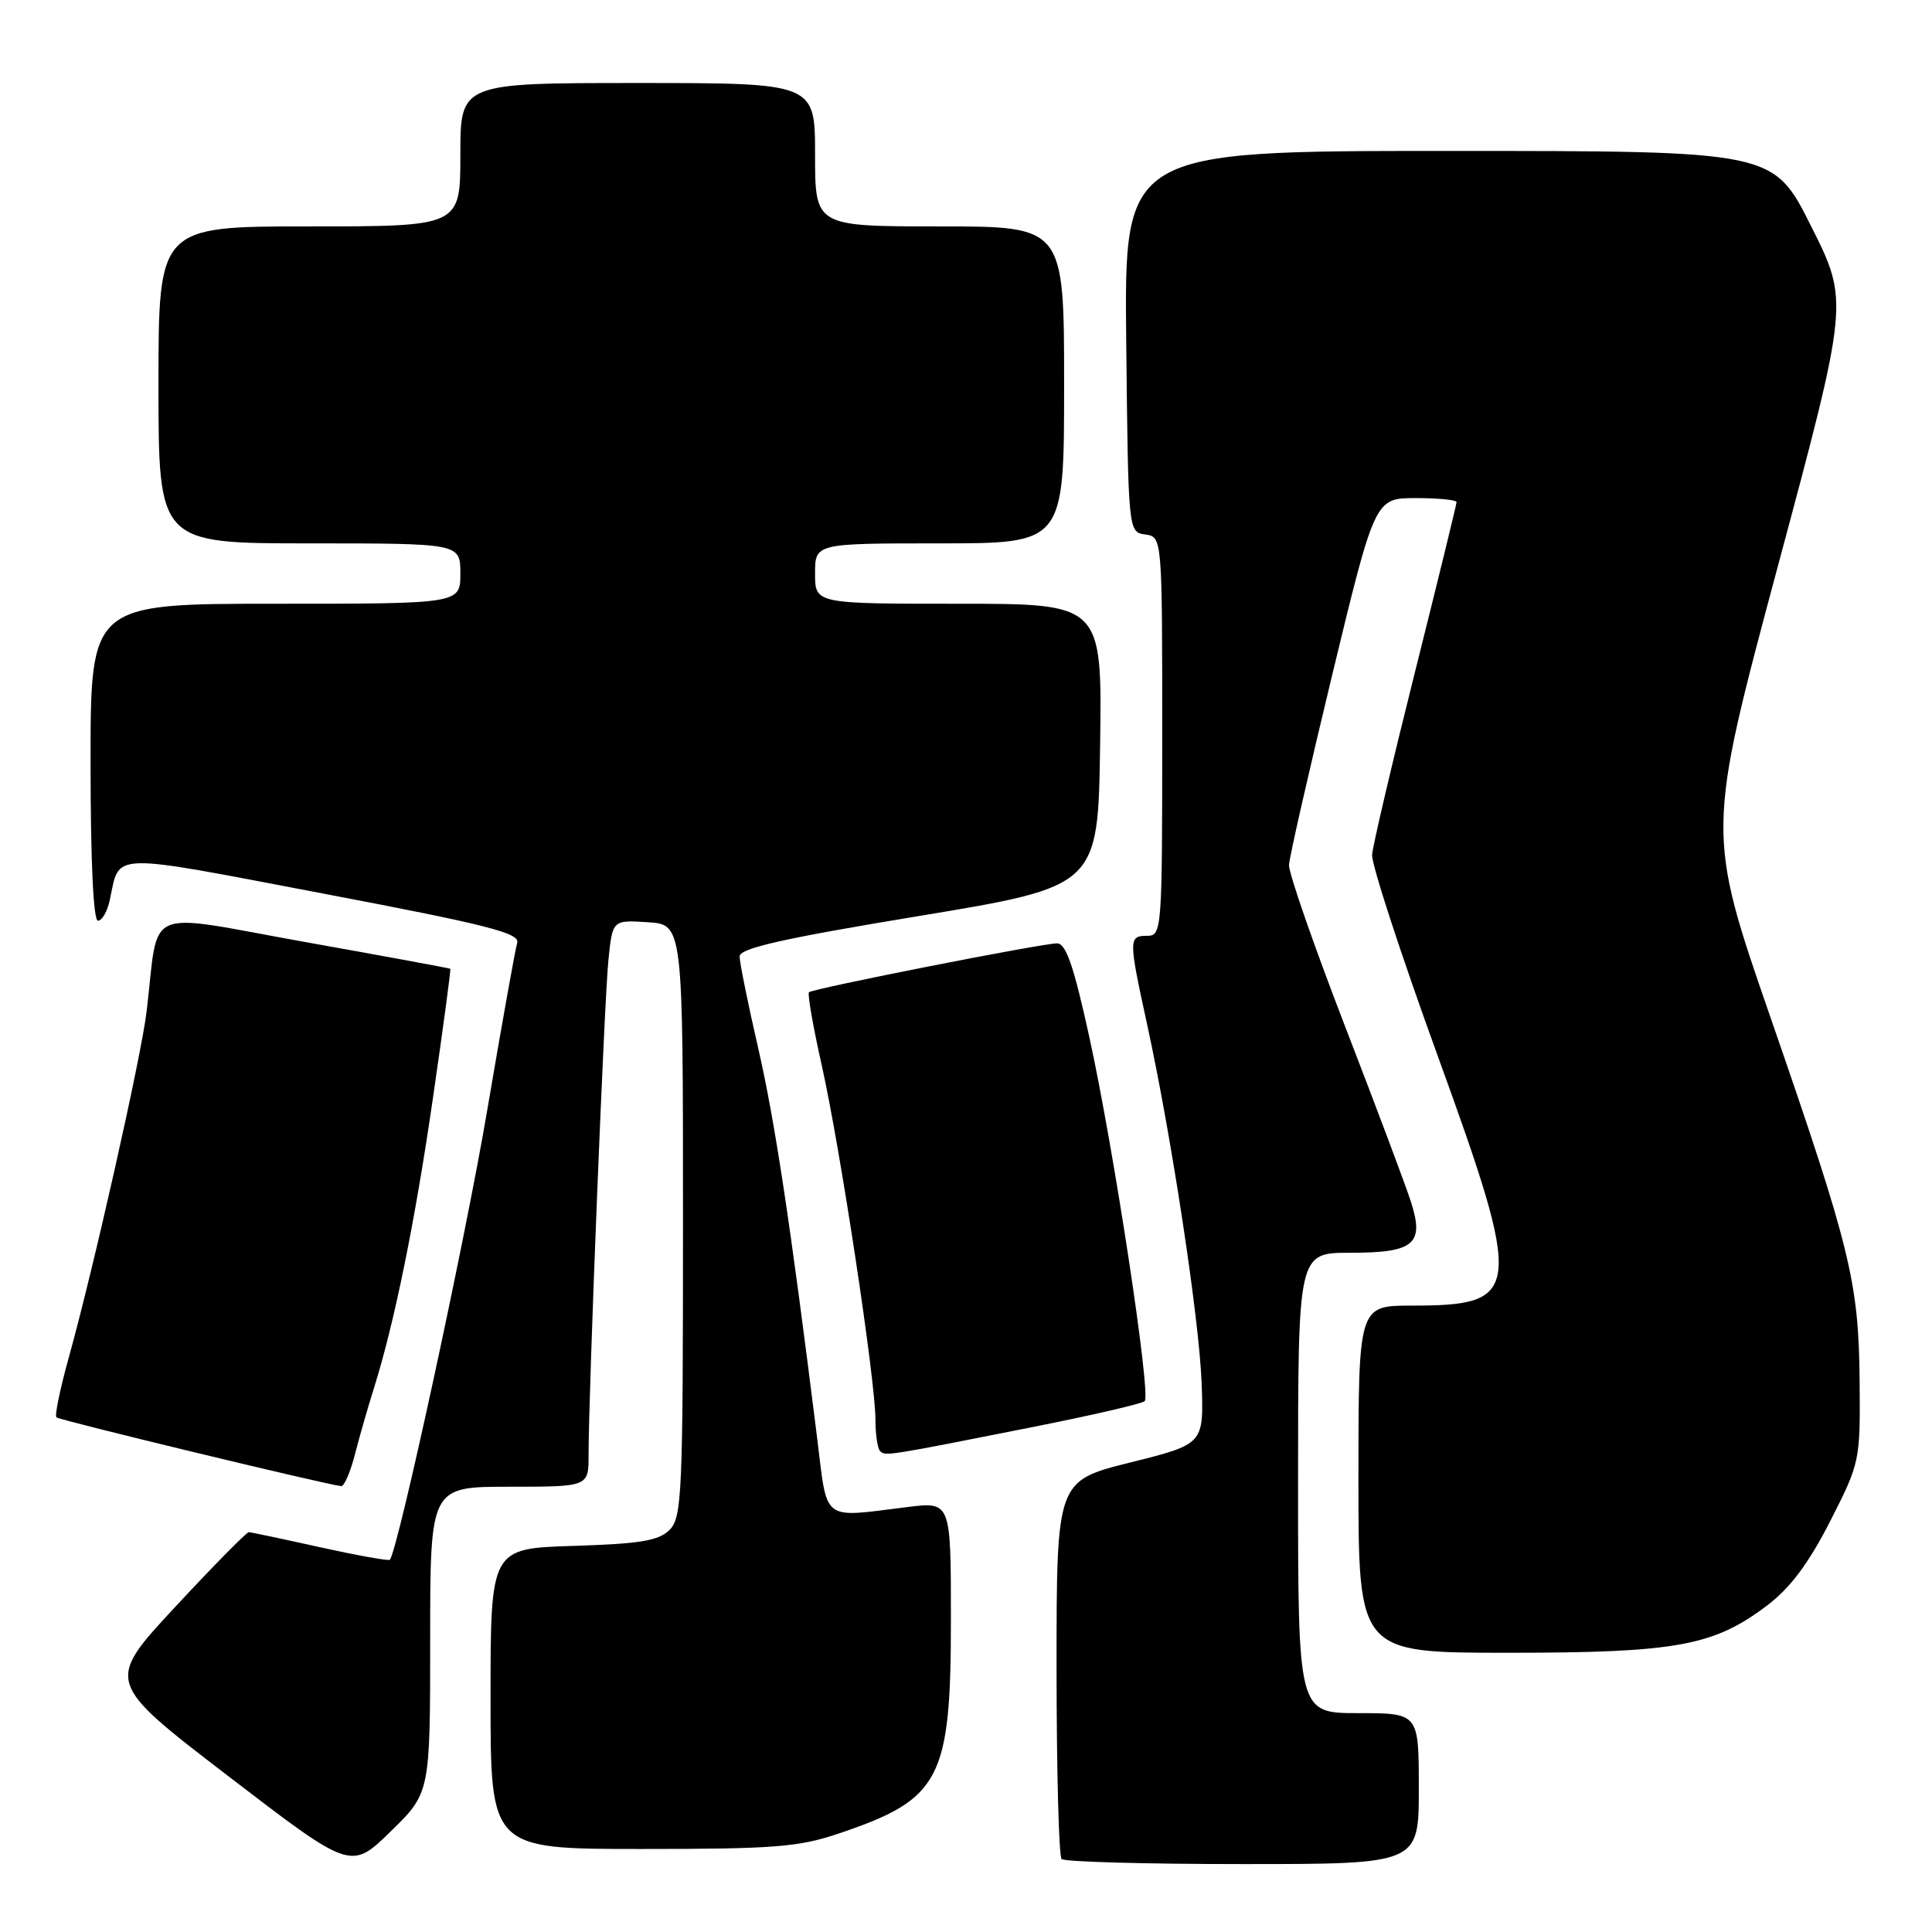 <?xml version="1.0" encoding="UTF-8" standalone="no"?>
<!DOCTYPE svg PUBLIC "-//W3C//DTD SVG 1.1//EN" "http://www.w3.org/Graphics/SVG/1.1/DTD/svg11.dtd" >
<svg xmlns="http://www.w3.org/2000/svg" xmlns:xlink="http://www.w3.org/1999/xlink" version="1.1" viewBox="0 0 256 256">
 <g >
 <path fill="currentColor"
d=" M 57.00 217.28 C 57.00 197.00 57.00 197.00 67.50 197.00 C 78.00 197.00 78.00 197.00 77.99 192.75 C 77.98 184.75 80.07 132.51 80.62 127.20 C 81.16 121.90 81.16 121.90 85.83 122.20 C 90.50 122.50 90.50 122.50 90.50 161.72 C 90.50 198.01 90.37 201.06 88.72 202.72 C 87.27 204.16 84.86 204.56 75.97 204.84 C 65.00 205.18 65.00 205.18 65.00 225.09 C 65.00 245.00 65.00 245.00 85.03 245.00 C 102.57 245.00 105.82 244.75 111.14 242.95 C 124.65 238.40 126.00 235.82 126.00 214.53 C 126.00 198.98 126.00 198.98 120.25 199.69 C 108.72 201.11 109.68 201.84 108.27 190.50 C 104.70 161.89 102.67 148.49 100.45 138.82 C 99.10 132.95 98.00 127.51 98.00 126.73 C 98.00 125.65 103.75 124.35 121.75 121.38 C 145.50 117.45 145.50 117.45 145.77 98.72 C 146.04 80.00 146.04 80.00 127.02 80.00 C 108.00 80.00 108.00 80.00 108.00 76.00 C 108.00 72.00 108.00 72.00 124.50 72.00 C 141.00 72.00 141.00 72.00 141.00 51.00 C 141.00 30.00 141.00 30.00 124.50 30.00 C 108.00 30.00 108.00 30.00 108.00 20.50 C 108.00 11.00 108.00 11.00 84.50 11.00 C 61.00 11.00 61.00 11.00 61.00 20.50 C 61.00 30.00 61.00 30.00 41.00 30.00 C 21.00 30.00 21.00 30.00 21.00 51.00 C 21.00 72.00 21.00 72.00 41.00 72.00 C 61.00 72.00 61.00 72.00 61.00 76.00 C 61.00 80.00 61.00 80.00 36.50 80.00 C 12.00 80.00 12.00 80.00 12.00 101.00 C 12.00 114.06 12.37 122.00 12.98 122.00 C 13.52 122.00 14.23 120.76 14.55 119.25 C 15.92 112.88 14.12 112.94 42.76 118.39 C 64.68 122.56 68.93 123.64 68.53 124.94 C 68.27 125.80 66.49 135.75 64.57 147.05 C 61.66 164.27 52.69 205.64 51.65 206.68 C 51.48 206.85 47.33 206.10 42.42 205.02 C 37.52 203.93 33.26 203.03 32.97 203.02 C 32.68 203.01 28.28 207.47 23.21 212.93 C 13.98 222.87 13.98 222.87 30.24 235.34 C 46.50 247.81 46.50 247.81 51.75 242.69 C 57.00 237.57 57.00 237.57 57.00 217.28 Z  M 188.00 237.00 C 188.00 227.00 188.00 227.00 180.00 227.00 C 172.00 227.00 172.00 227.00 172.00 196.50 C 172.00 166.00 172.00 166.00 178.88 166.00 C 187.38 166.00 188.75 164.86 186.97 159.29 C 186.31 157.20 182.37 146.72 178.23 136.00 C 174.09 125.28 170.74 115.65 170.80 114.61 C 170.85 113.57 173.44 102.21 176.54 89.36 C 182.19 66.00 182.19 66.00 187.60 66.00 C 190.57 66.00 193.00 66.24 193.00 66.53 C 193.00 66.83 190.52 76.96 187.49 89.05 C 184.46 101.14 181.90 112.04 181.81 113.27 C 181.72 114.50 185.60 126.40 190.44 139.73 C 201.89 171.29 201.72 173.00 187.07 173.00 C 180.00 173.00 180.00 173.00 180.00 196.00 C 180.00 219.00 180.00 219.00 199.82 219.00 C 222.16 219.00 227.09 218.10 234.21 212.69 C 237.24 210.38 239.67 207.13 242.50 201.58 C 246.45 193.83 246.50 193.60 246.41 183.12 C 246.30 169.88 245.23 165.53 234.63 134.90 C 226.12 110.31 226.12 110.31 235.55 75.12 C 244.99 39.94 244.99 39.94 239.98 29.97 C 234.98 20.00 234.98 20.00 191.97 20.00 C 148.97 20.00 148.97 20.00 149.23 45.25 C 149.50 70.50 149.50 70.50 151.75 70.82 C 154.00 71.14 154.00 71.14 154.00 97.57 C 154.00 123.33 153.95 124.00 152.00 124.00 C 149.53 124.00 149.53 124.44 152.00 135.74 C 155.25 150.65 158.93 174.92 159.23 183.43 C 159.50 191.36 159.50 191.36 149.75 193.79 C 140.00 196.23 140.00 196.23 140.00 220.95 C 140.00 234.54 140.30 245.97 140.67 246.33 C 141.03 246.70 151.83 247.00 164.67 247.00 C 188.00 247.00 188.00 247.00 188.00 237.00 Z  M 47.02 192.75 C 47.62 190.41 48.75 186.47 49.53 184.00 C 52.26 175.32 55.00 161.88 57.40 145.27 C 58.74 136.04 59.76 128.44 59.67 128.37 C 59.57 128.29 50.86 126.68 40.31 124.80 C 18.68 120.92 21.11 119.85 19.43 134.00 C 18.72 139.99 12.41 168.04 9.10 179.93 C 7.96 184.02 7.23 187.56 7.48 187.81 C 7.85 188.18 43.05 196.68 45.21 196.92 C 45.60 196.96 46.42 195.09 47.02 192.75 Z  M 137.29 189.00 C 144.87 187.49 151.35 185.99 151.68 185.66 C 152.54 184.80 147.58 152.19 144.35 137.46 C 142.28 127.99 141.25 125.00 140.06 125.00 C 138.02 125.01 107.68 130.99 107.19 131.48 C 106.98 131.69 107.74 136.06 108.89 141.18 C 111.33 152.06 116.00 182.88 116.00 188.08 C 116.00 190.05 116.28 191.94 116.62 192.28 C 117.30 192.97 117.52 192.93 137.29 189.00 Z "/>
</g>
</svg>